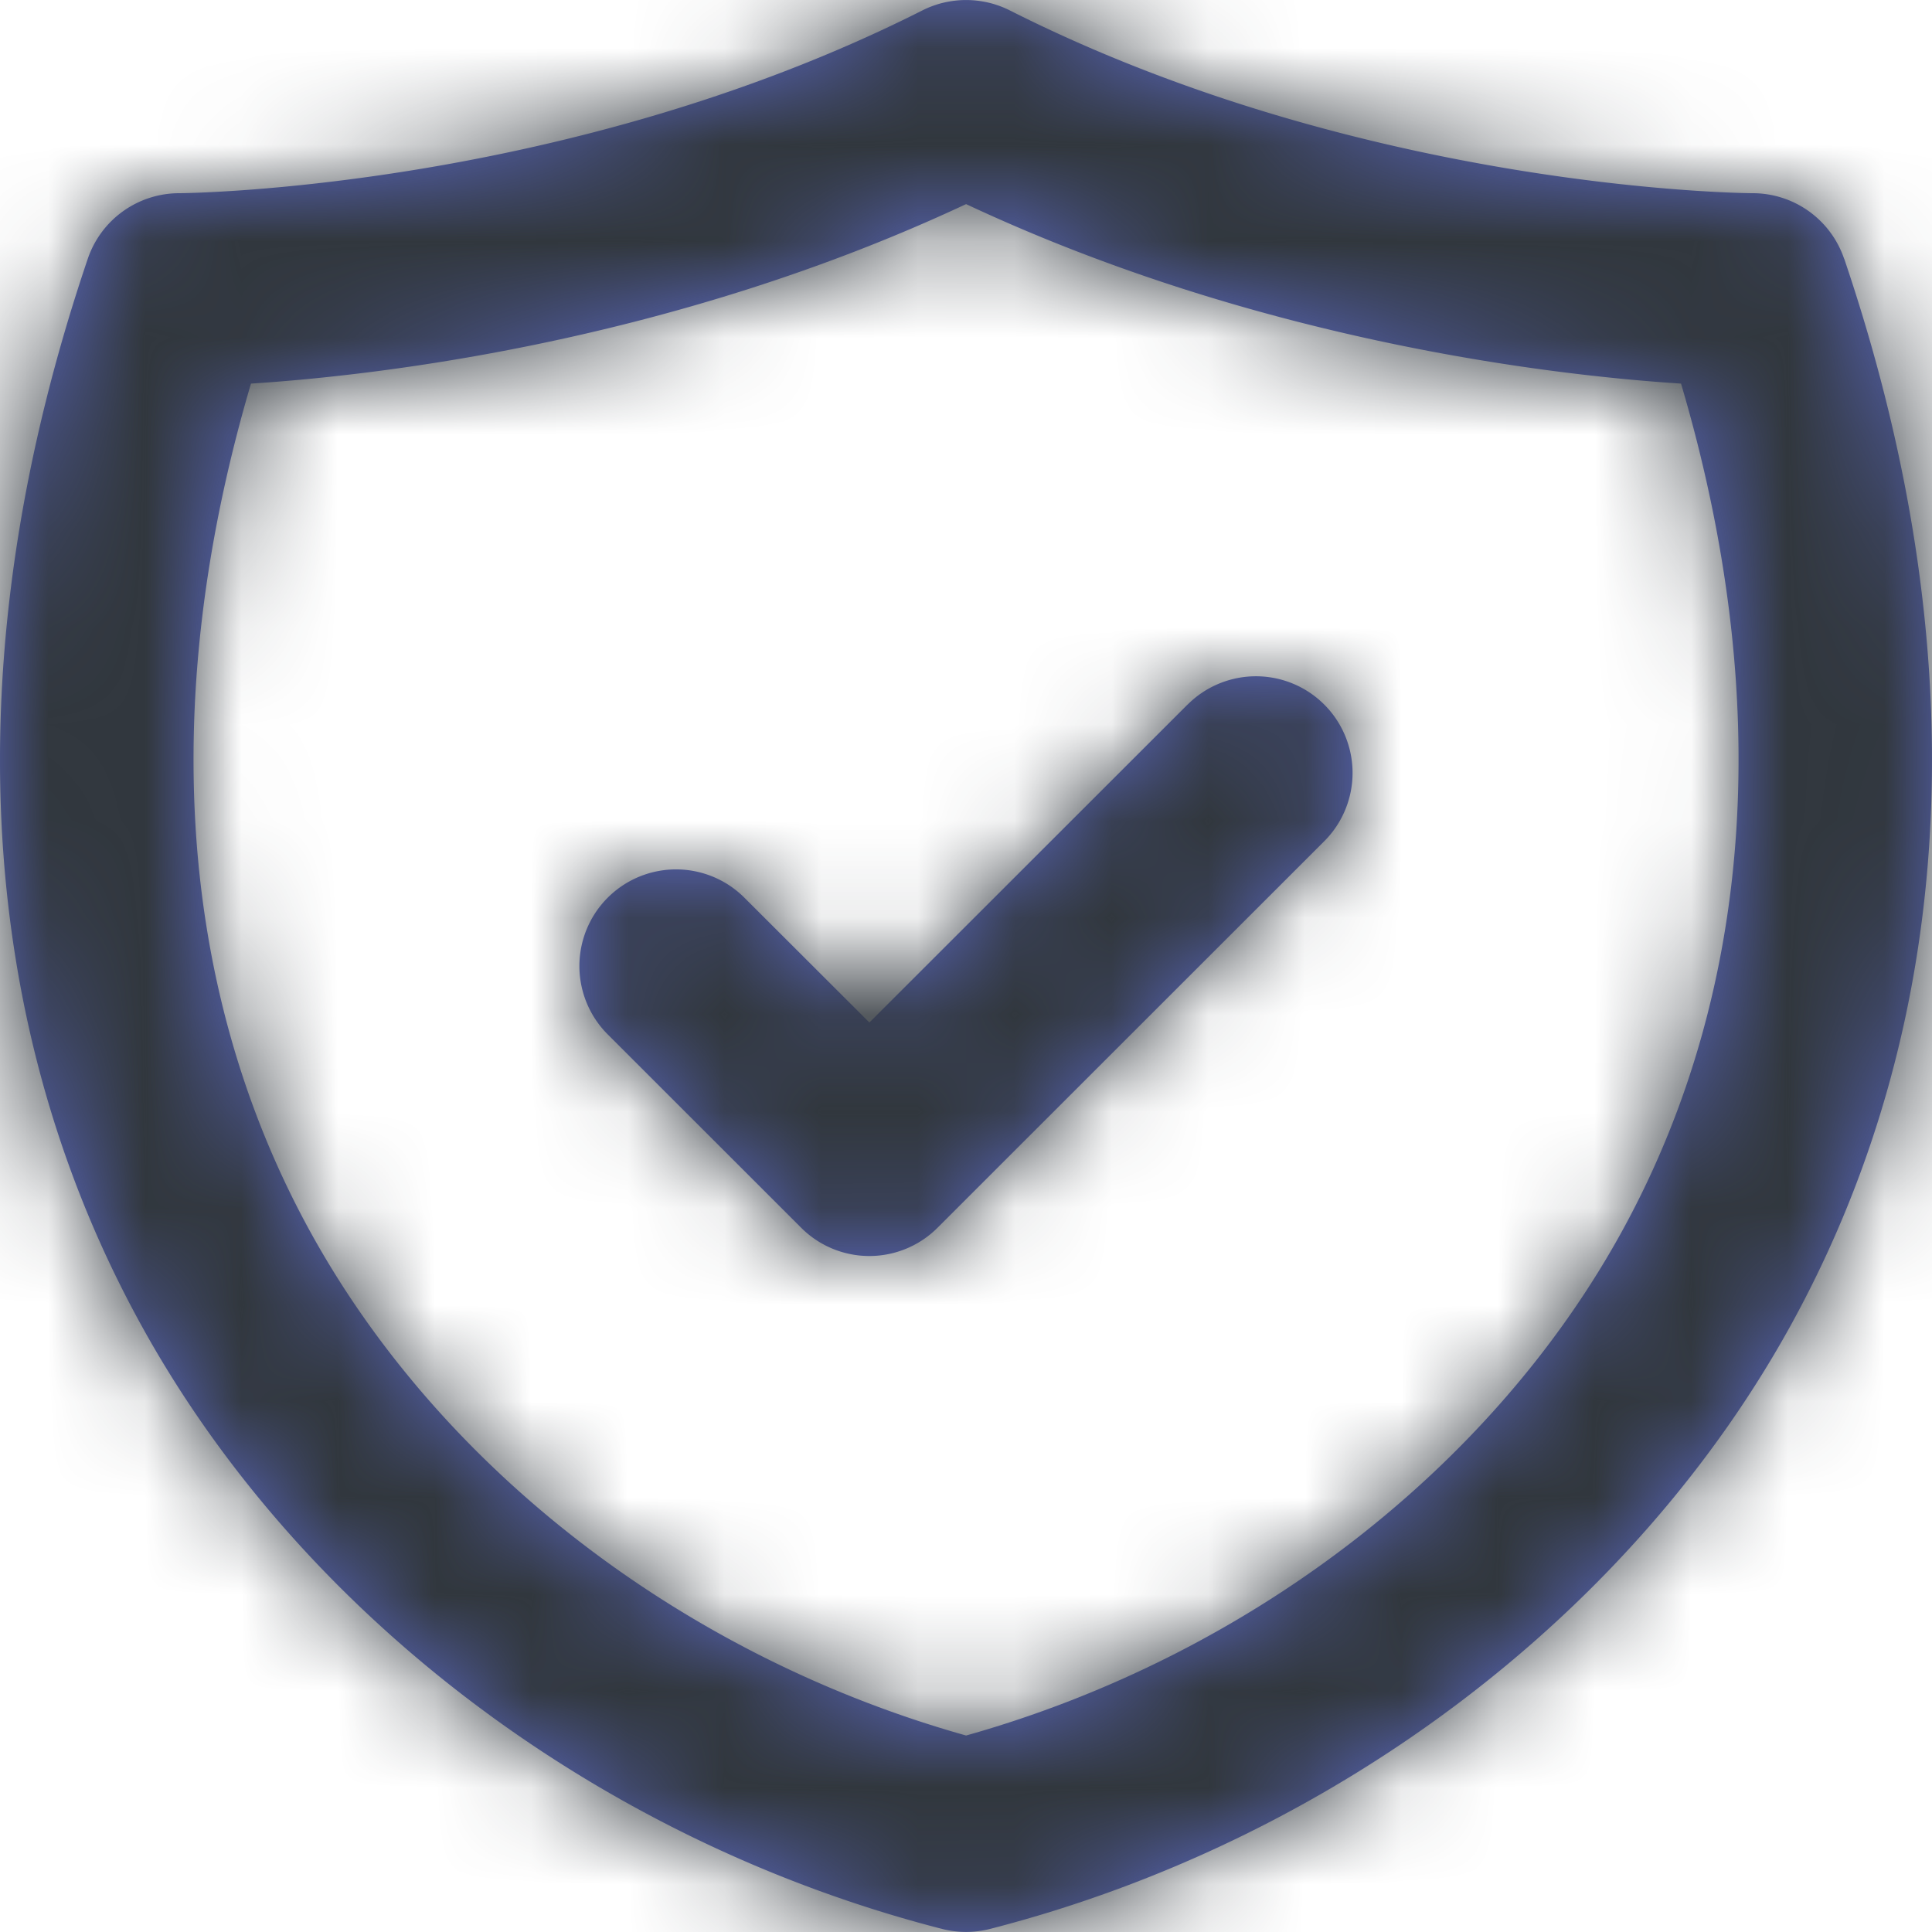 <svg xmlns="http://www.w3.org/2000/svg" xmlns:xlink="http://www.w3.org/1999/xlink" width="20" height="20" viewBox="0 0 20 20">
    <defs>
        <path id="a" d="M19.09 2.678A1 1 0 0 0 18.144 2c-.039 0-3.986-.022-7.692-1.893a1.007 1.007 0 0 0-.902 0C5.862 1.969 1.895 2 1.856 2a1 1 0 0 0-.947.678c-1.367 4.03-1.19 7.825.515 10.97 1.647 3.042 4.76 5.404 8.328 6.32a1.001 1.001 0 0 0 .497 0c3.567-.916 6.68-3.278 8.328-6.32 1.703-3.145 1.881-6.94.514-10.97m-6.797 4.615L9 10.585 7.706 9.293a1 1 0 1 0-1.415 1.415l2.001 2a.998.998 0 0 0 1.415 0l4.002-4a1 1 0 1 0-1.415-1.414m4.523 5.404c-1.349 2.49-3.884 4.444-6.816 5.268-2.934-.824-5.469-2.778-6.818-5.268-1.343-2.48-1.541-5.485-.585-8.727 1.36-.088 4.383-.444 7.403-1.858 3.018 1.414 6.04 1.77 7.401 1.858.958 3.242.758 6.248-.585 8.727"/>
    </defs>
    <g fill="none" fill-rule="evenodd">
        <mask id="b" fill="#5C6AC4">
            <use xlink:href="#a"/>
        </mask>
        <use fill="#5C6AC4" xlink:href="#a"/>
        <g fill="#31373D" mask="url(#b)">
            <path d="M0 0h21v21H0z"/>
        </g>
    </g>
</svg>
